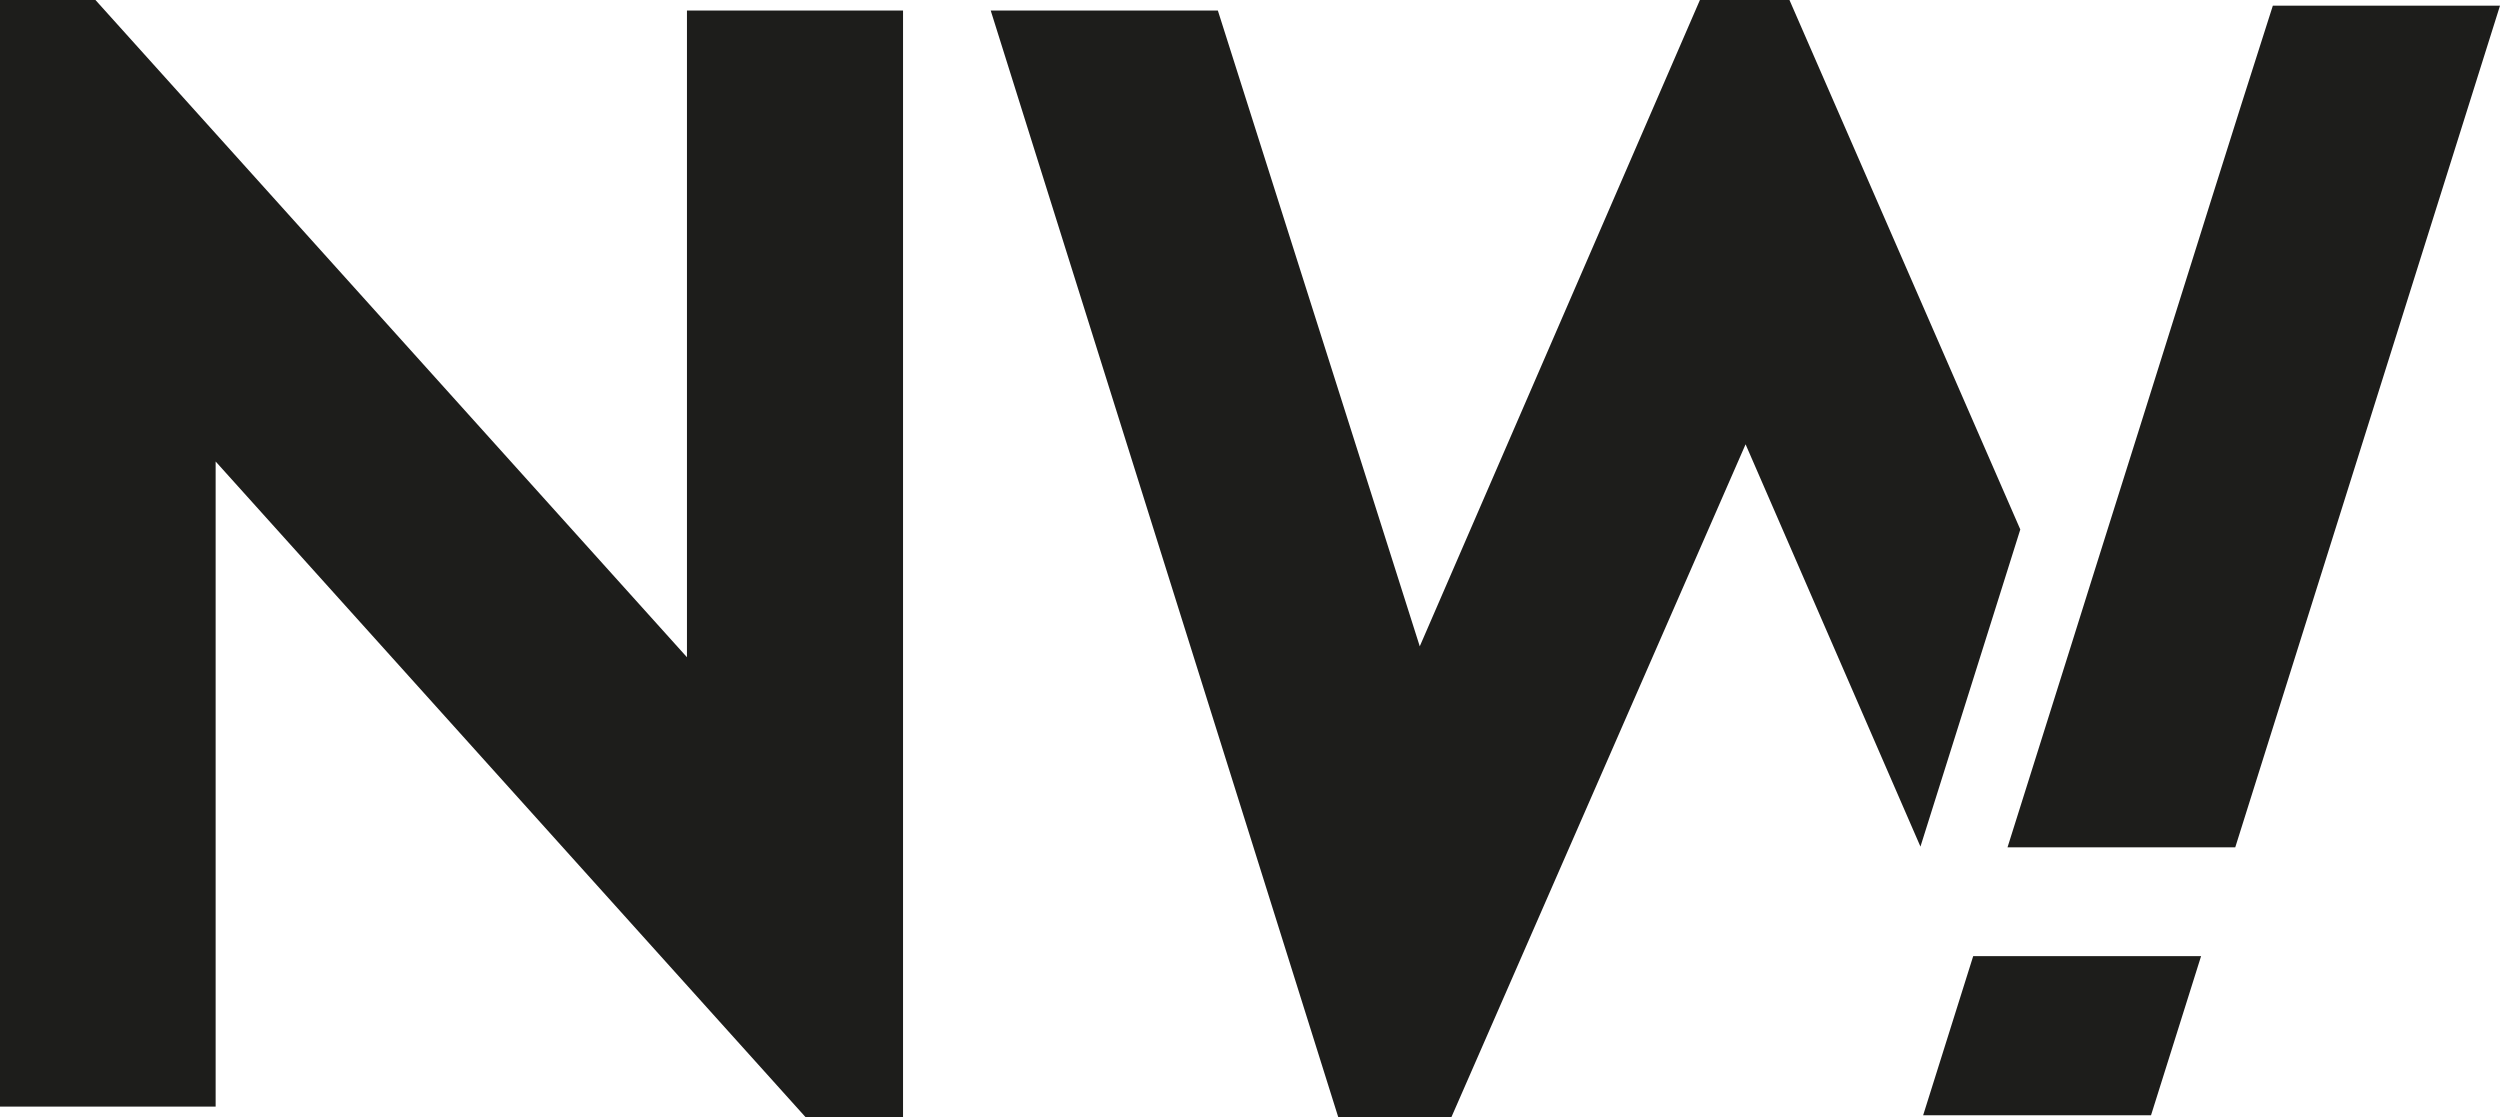 <?xml version="1.0" encoding="UTF-8" standalone="no"?>
<!-- Created with Inkscape (http://www.inkscape.org/) -->

<svg
   width="87.367mm"
   height="39.047mm"
   viewBox="0 0 87.367 39.047"
   version="1.1"
   id="svg984"
   inkscape:version="1.1.2 (b8e25be833, 2022-02-05)"
   sodipodi:docname="NW_negro.svg"
   xmlns:inkscape="http://www.inkscape.org/namespaces/inkscape"
   xmlns:sodipodi="http://sodipodi.sourceforge.net/DTD/sodipodi-0.dtd"
   xmlns="http://www.w3.org/2000/svg"
   xmlns:svg="http://www.w3.org/2000/svg">
  <sodipodi:namedview
     id="namedview986"
     pagecolor="#ffffff"
     bordercolor="#666666"
     borderopacity="1.0"
     inkscape:pageshadow="2"
     inkscape:pageopacity="0.0"
     inkscape:pagecheckerboard="0"
     inkscape:document-units="mm"
     showgrid="false"
     inkscape:zoom="0.64052329"
     inkscape:cx="386.40281"
     inkscape:cy="549.55067"
     inkscape:window-width="3072"
     inkscape:window-height="1648"
     inkscape:window-x="2293"
     inkscape:window-y="-874"
     inkscape:window-maximized="1"
     inkscape:current-layer="layer1" />
  <defs
     id="defs981" />
  <g
     inkscape:label="Layer 1"
     inkscape:groupmode="layer"
     id="layer1"
     transform="translate(-2.994,-2.783)">
    <g
       id="g122"
       transform="matrix(0.353,0,0,-0.353,27.001,25.751)">
      <path
         d="m 0,0 -58.596,65.107 h -9.456 V -44.49 h 21.392 v 63.867 l 58.441,-64.952 h 9.611 V 64.022 H 0 Z"
         style="fill:#1d1d1b;fill-opacity:1;fill-rule:nonzero;stroke:none"
         id="path124" />
    </g>
    <g
       id="g126"
       transform="matrix(0.353,0,0,-0.353,73.597,21.286)">
      <path
         d="M 0,0 -1.614,-5.131 -9.885,-31.398 -27.197,8.431 -56.343,-58.232 h -11.163 l -34.422,109.603 h 22.487 l 19.988,-62.942 27.749,64.018 h 8.838 z"
         style="fill:#1d1d1b;fill-opacity:1;fill-rule:nonzero;stroke:none"
         id="path128" />
    </g>
    <g
       id="g130"
       transform="matrix(0.353,0,0,-0.353,79.915,36.196)">
      <path
         d="m 0,0 -4.957,-15.757 h -22.56 L -22.56,0 Z"
         style="fill:#1d1d1b;fill-opacity:1;fill-rule:nonzero;stroke:none"
         id="path132" />
    </g>
    <g
       id="g134"
       transform="matrix(0.353,0,0,-0.353,90.361,2.981)">
      <path
         d="m 0,0 -26.209,-83.322 h -22.546 l 6.309,20.031 2.035,6.483 1.657,5.262 c 2.079,6.571 4.172,13.243 6.265,19.915 0.844,2.675 1.672,5.335 2.515,7.995 l 1.25,3.983 c 2.094,6.643 4.172,13.228 6.236,19.653 z"
         style="fill:#1d1d1b;fill-opacity:1;fill-rule:nonzero;stroke:none"
         id="path136" />
    </g>
  </g>
</svg>
